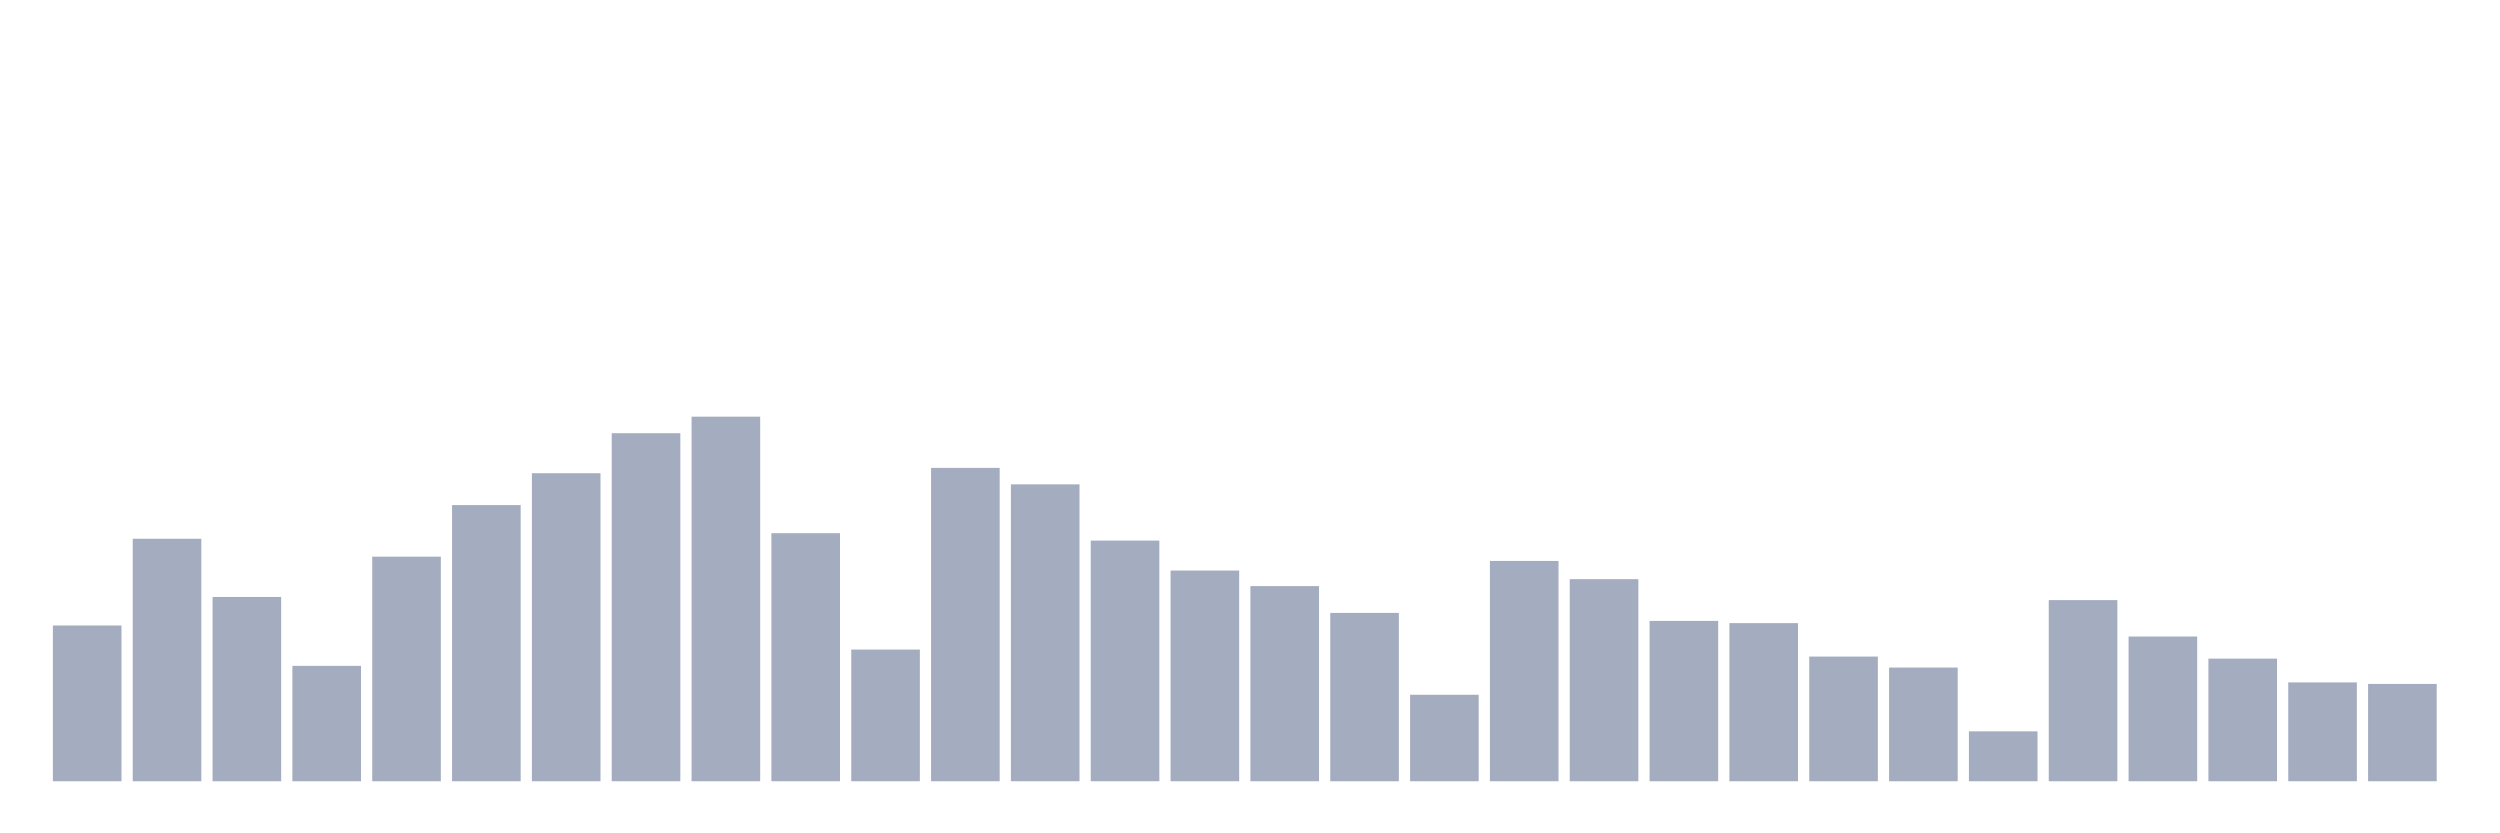 <svg xmlns="http://www.w3.org/2000/svg" viewBox="0 0 480 160"><g transform="translate(10,10)"><rect class="bar" x="0.153" width="13.175" y="110.092" height="29.908" fill="rgb(164,173,192)"></rect><rect class="bar" x="15.482" width="13.175" y="93.441" height="46.559" fill="rgb(164,173,192)"></rect><rect class="bar" x="30.81" width="13.175" y="104.62" height="35.38" fill="rgb(164,173,192)"></rect><rect class="bar" x="46.138" width="13.175" y="117.847" height="22.153" fill="rgb(164,173,192)"></rect><rect class="bar" x="61.466" width="13.175" y="96.879" height="43.121" fill="rgb(164,173,192)"></rect><rect class="bar" x="76.794" width="13.175" y="86.973" height="53.027" fill="rgb(164,173,192)"></rect><rect class="bar" x="92.123" width="13.175" y="80.857" height="59.143" fill="rgb(164,173,192)"></rect><rect class="bar" x="107.451" width="13.175" y="73.175" height="66.825" fill="rgb(164,173,192)"></rect><rect class="bar" x="122.779" width="13.175" y="70" height="70" fill="rgb(164,173,192)"></rect><rect class="bar" x="138.107" width="13.175" y="92.372" height="47.628" fill="rgb(164,173,192)"></rect><rect class="bar" x="153.436" width="13.175" y="114.716" height="25.284" fill="rgb(164,173,192)"></rect><rect class="bar" x="168.764" width="13.175" y="79.833" height="60.167" fill="rgb(164,173,192)"></rect><rect class="bar" x="184.092" width="13.175" y="82.993" height="57.007" fill="rgb(164,173,192)"></rect><rect class="bar" x="199.42" width="13.175" y="93.792" height="46.208" fill="rgb(164,173,192)"></rect><rect class="bar" x="214.748" width="13.175" y="99.542" height="40.458" fill="rgb(164,173,192)"></rect><rect class="bar" x="230.077" width="13.175" y="102.527" height="37.473" fill="rgb(164,173,192)"></rect><rect class="bar" x="245.405" width="13.175" y="107.678" height="32.322" fill="rgb(164,173,192)"></rect><rect class="bar" x="260.733" width="13.175" y="123.393" height="16.607" fill="rgb(164,173,192)"></rect><rect class="bar" x="276.061" width="13.175" y="97.699" height="42.301" fill="rgb(164,173,192)"></rect><rect class="bar" x="291.39" width="13.175" y="101.196" height="38.804" fill="rgb(164,173,192)"></rect><rect class="bar" x="306.718" width="13.175" y="109.214" height="30.786" fill="rgb(164,173,192)"></rect><rect class="bar" x="322.046" width="13.175" y="109.638" height="30.362" fill="rgb(164,173,192)"></rect><rect class="bar" x="337.374" width="13.175" y="116.062" height="23.938" fill="rgb(164,173,192)"></rect><rect class="bar" x="352.702" width="13.175" y="118.169" height="21.831" fill="rgb(164,173,192)"></rect><rect class="bar" x="368.031" width="13.175" y="130.416" height="9.584" fill="rgb(164,173,192)"></rect><rect class="bar" x="383.359" width="13.175" y="105.219" height="34.781" fill="rgb(164,173,192)"></rect><rect class="bar" x="398.687" width="13.175" y="112.214" height="27.786" fill="rgb(164,173,192)"></rect><rect class="bar" x="414.015" width="13.175" y="116.457" height="23.543" fill="rgb(164,173,192)"></rect><rect class="bar" x="429.344" width="13.175" y="121.022" height="18.978" fill="rgb(164,173,192)"></rect><rect class="bar" x="444.672" width="13.175" y="121.315" height="18.685" fill="rgb(164,173,192)"></rect></g></svg>